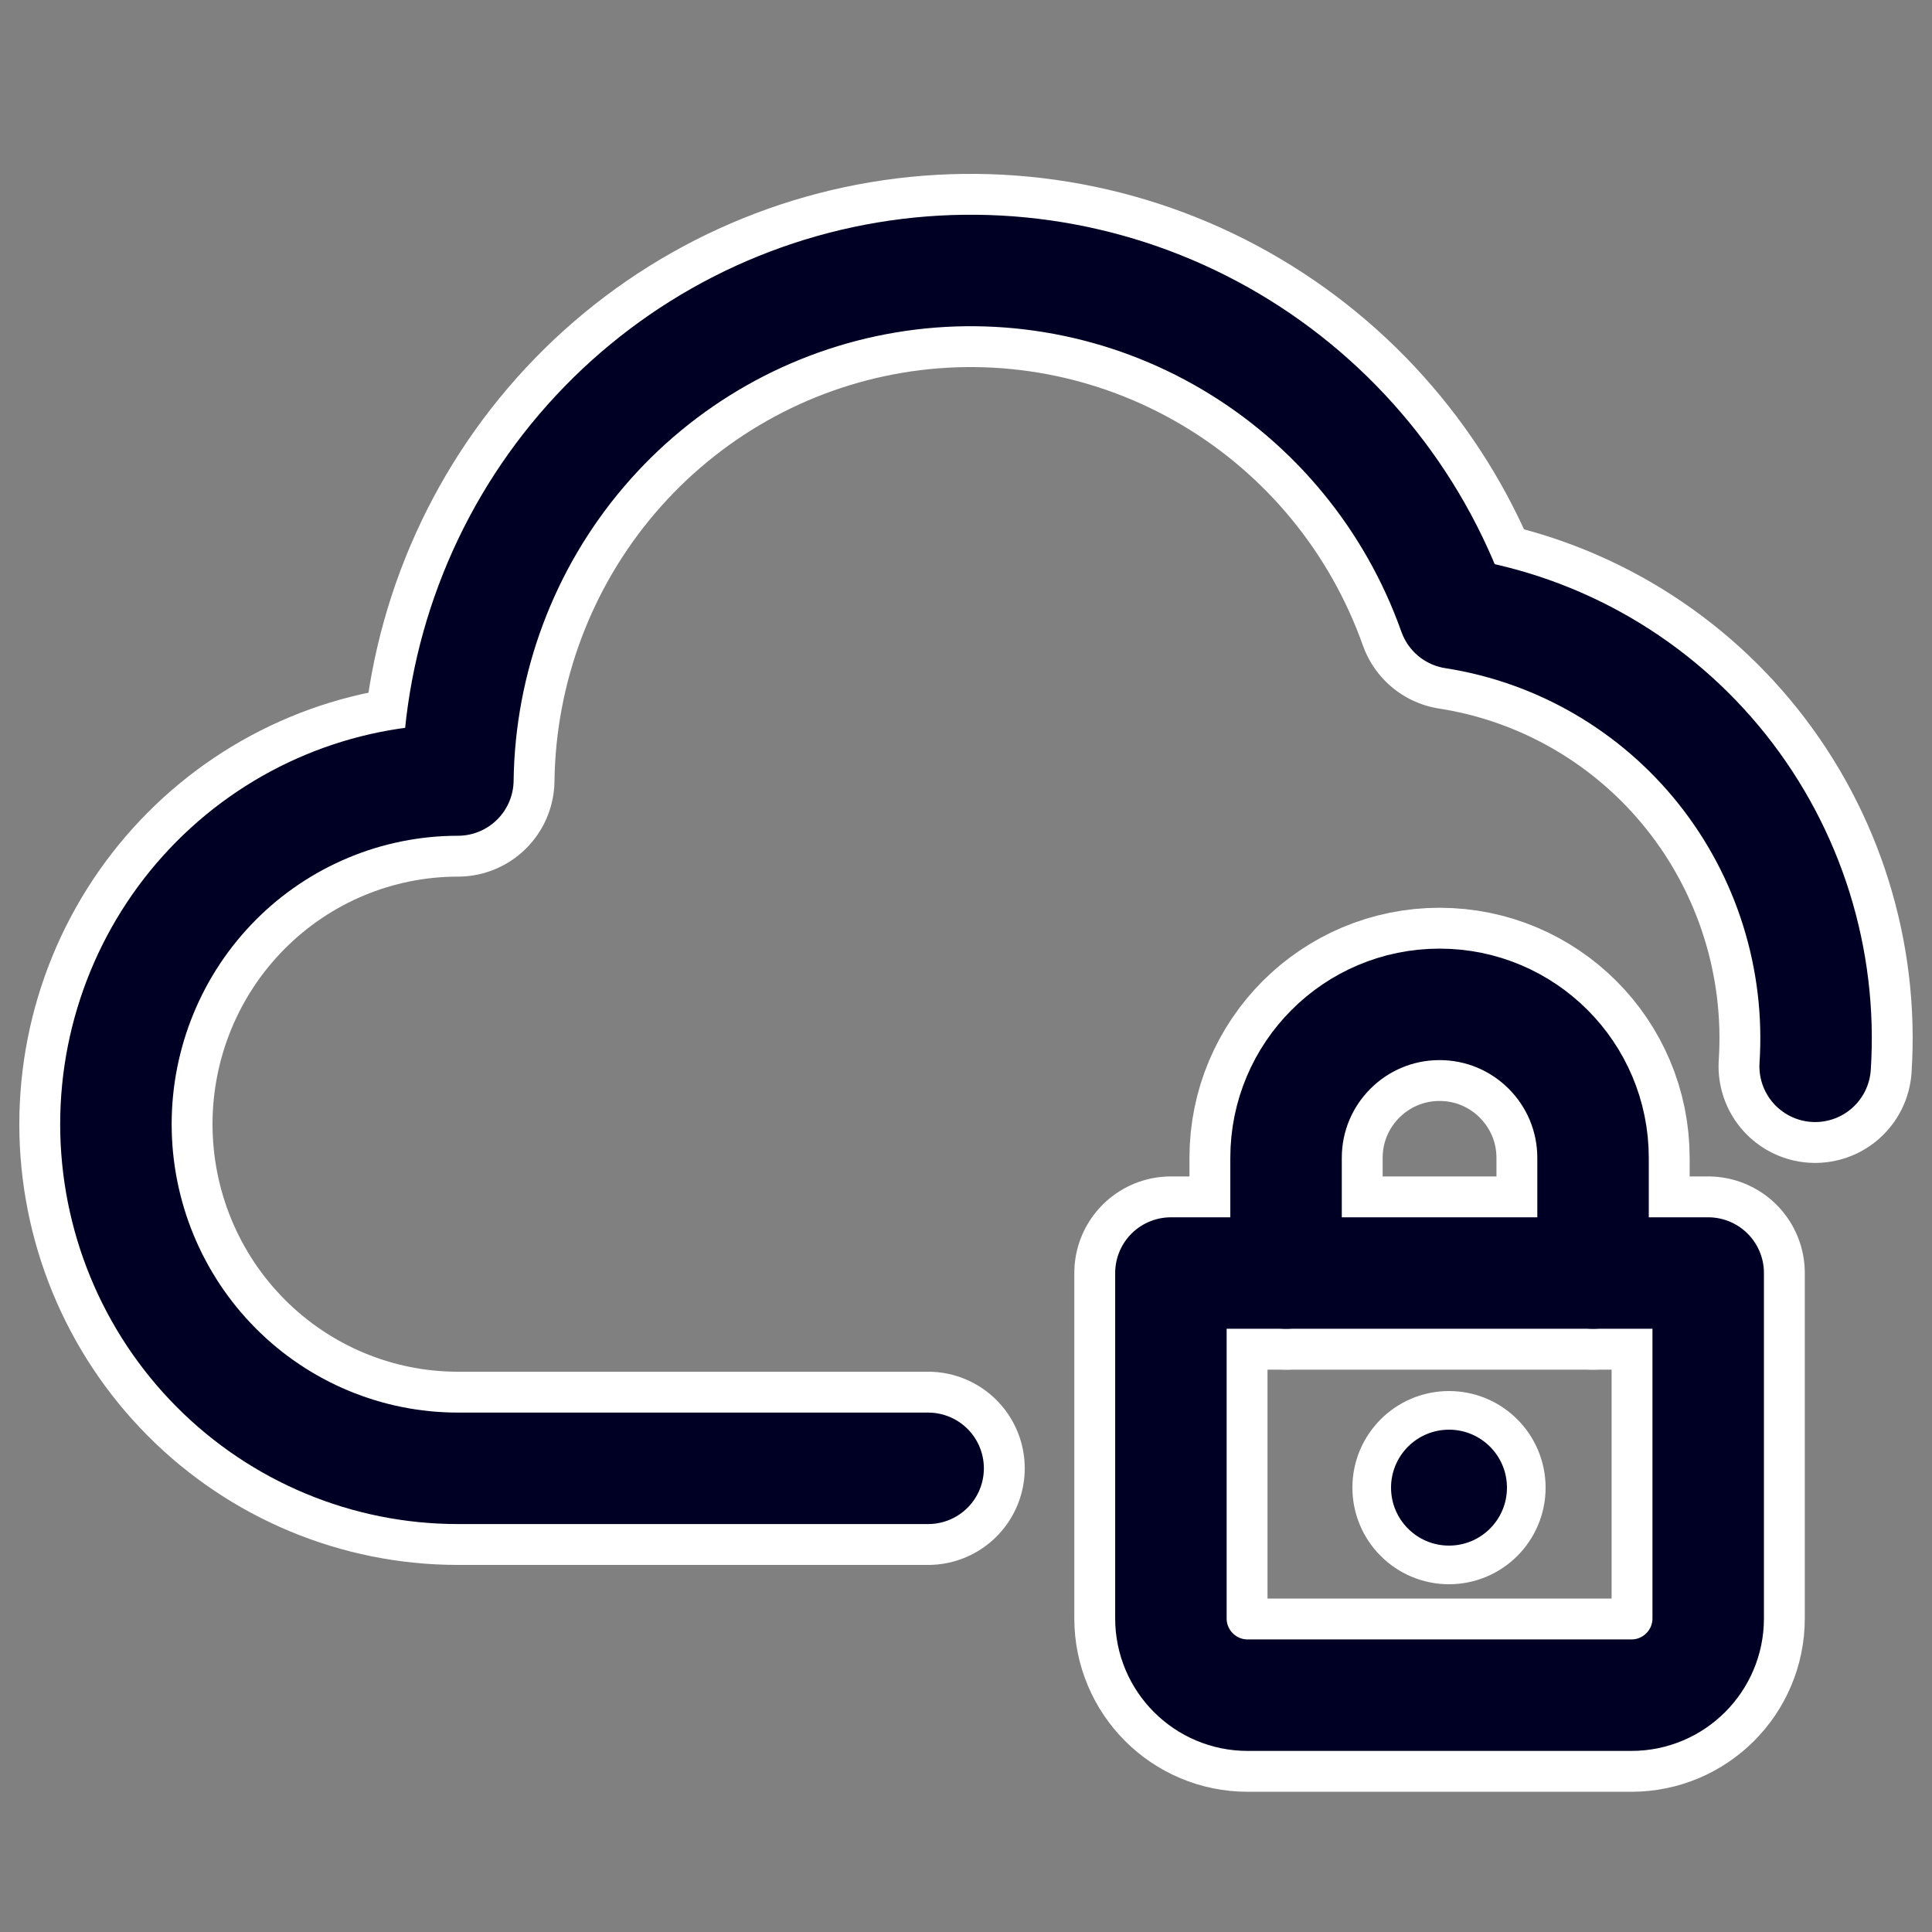 <svg width="50" height="50" viewBox="0 0 50 50" fill="none" xmlns="http://www.w3.org/2000/svg">
<rect x="0" y="0" width="50" height="50" fill="#808080" stroke="none"/>
<path d="M46.976 27.596C47.157 24.819 46.297 22.074 44.567 19.903C42.836 17.732 40.36 16.292 37.627 15.867C36.58 12.916 34.536 10.43 31.852 8.843C29.168 7.255 26.015 6.667 22.944 7.181C19.873 7.696 17.08 9.281 15.052 11.658C13.024 14.035 11.891 17.054 11.85 20.187C9.503 20.187 7.252 21.125 5.592 22.795C3.932 24.465 3 26.731 3 29.093C3 31.456 3.932 33.721 5.592 35.391C7.252 37.062 9.503 38 11.85 38H24.02" stroke="white" stroke-width="5" stroke-linecap="round" stroke-linejoin="round"/>
<path d="M33.283 32.946V29.966C33.283 27.772 35.061 25.993 37.255 25.993C39.45 25.993 41.228 27.772 41.228 29.966V32.946" stroke="white" stroke-width="5" stroke-linecap="round"/>
<path d="M30.303 32.946H44.208V41.884C44.208 42.981 43.318 43.871 42.221 43.871H32.289C31.192 43.871 30.303 42.981 30.303 41.884V32.946Z" stroke="white" stroke-width="5" stroke-linejoin="round"/>
<circle cx="37.5" cy="38.5" r="1.5" stroke="white" stroke-width="2"/>
<path d="M46.976 27.596C47.157 24.819 46.297 22.074 44.567 19.903C42.836 17.732 40.36 16.292 37.627 15.867C36.58 12.916 34.536 10.43 31.852 8.843C29.168 7.255 26.015 6.667 22.944 7.181C19.873 7.696 17.08 9.281 15.052 11.658C13.024 14.035 11.891 17.054 11.85 20.187C9.503 20.187 7.252 21.125 5.592 22.795C3.932 24.465 3 26.731 3 29.093C3 31.456 3.932 33.721 5.592 35.391C7.252 37.062 9.503 38 11.85 38H24.02" stroke="#000025" stroke-width="2.885" stroke-linecap="round" stroke-linejoin="round"/>
<path d="M33.283 32.946V29.966C33.283 27.772 35.061 25.993 37.255 25.993C39.45 25.993 41.228 27.772 41.228 29.966V32.946" stroke="#000025" stroke-width="2.885" stroke-linecap="round"/>
<path d="M30.303 32.946H44.208V41.884C44.208 42.981 43.318 43.871 42.221 43.871H32.289C31.192 43.871 30.303 42.981 30.303 41.884V32.946Z" stroke="#000025" stroke-width="2.885" stroke-linejoin="round"/>
<circle cx="37.5" cy="38.5" r="1.5" fill="#000025"/>
</svg>
